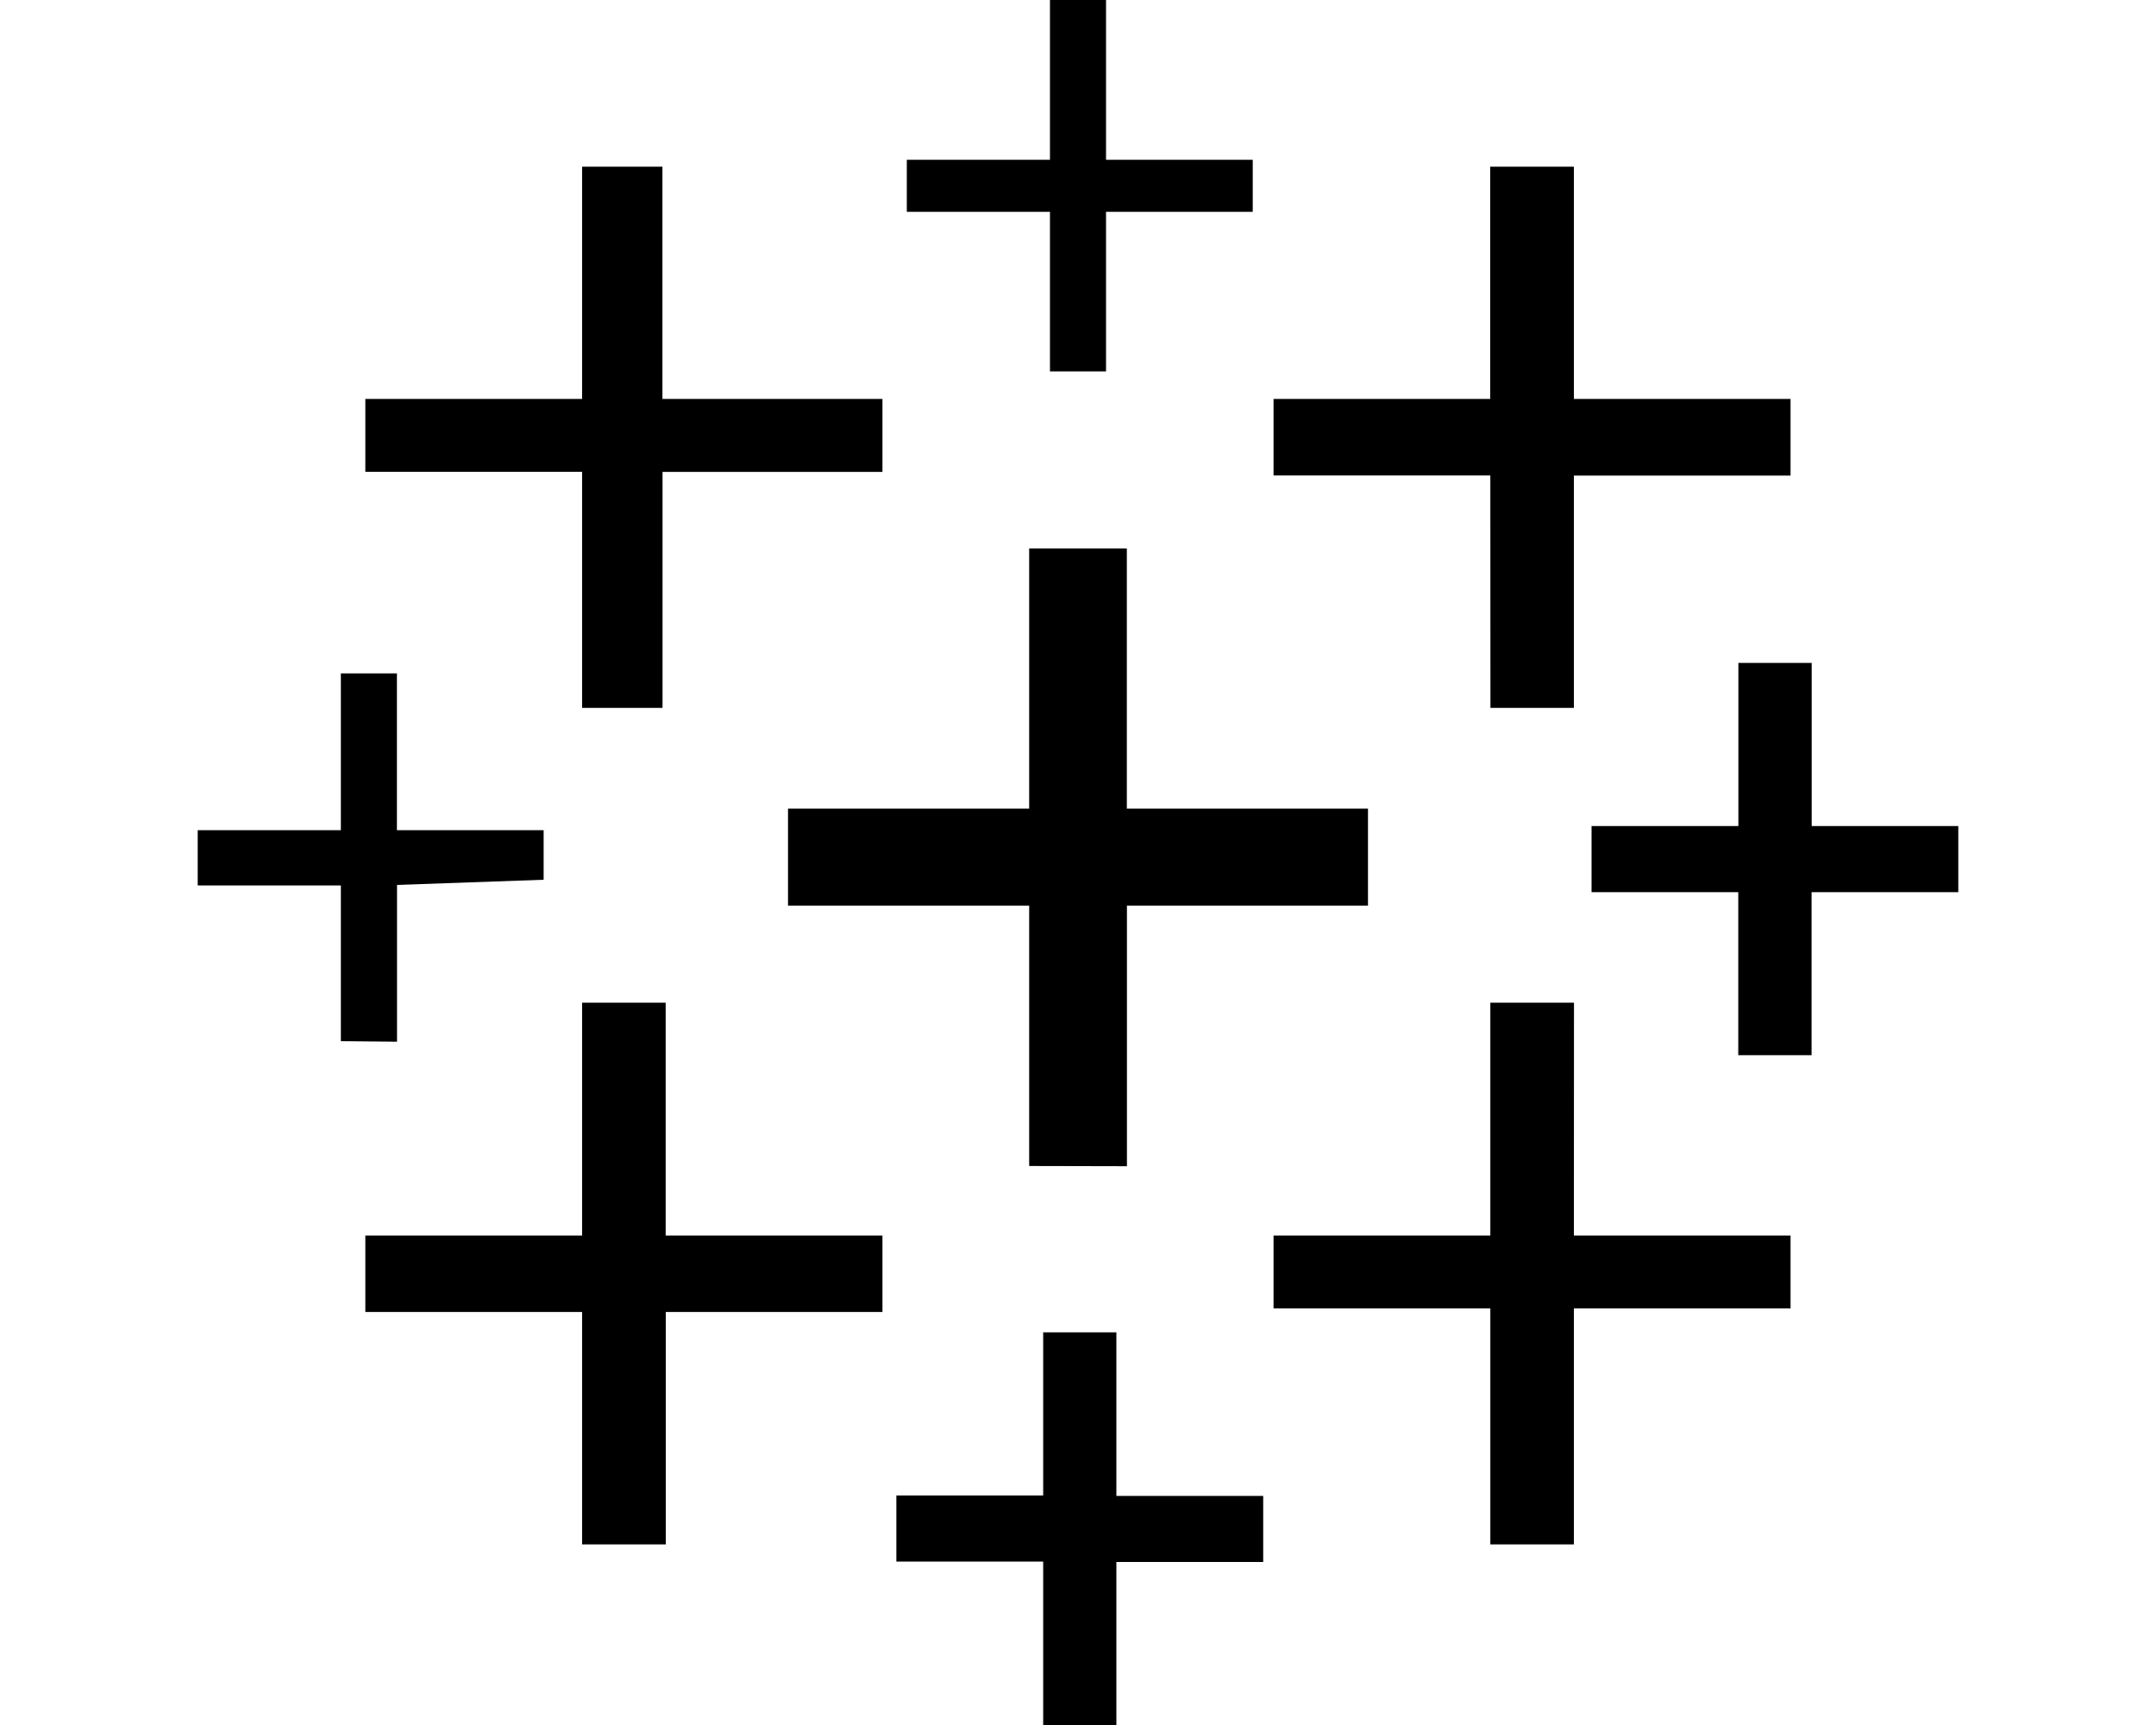 <svg xmlns="http://www.w3.org/2000/svg" width="20" height="16" viewBox="0 0 20 16"><g id="Icons"><path d="M9.74,1.965H8.412V1.482H9.74V0h.52V1.482h1.361v.483H10.26v1.48H9.74ZM5.4,6.566h.746V4.377H8.186V3.7H6.145V1.546H5.4V3.7H3.389v.676H5.4Zm8.426,0H14.6V4.411h2.01V3.7H14.6V1.546h-.776V3.7H11.814v.71h2.011Zm-3.372,4.251V8.4H12.69V7.5H10.453V5.087H9.547V7.5H7.31v.9H9.547v2.415Zm6.352-3.155V6.149h-.68V7.662H14.764v.613h1.361V9.787h.68V8.275h1.361V7.662Zm-13.123,2V8.208L5.043,8.16V7.7H3.682V6.246h-.52V7.7H1.834v.513H3.162V9.657ZM6.175,9.3H5.4V11.46H3.389v.709H5.4v2.156h.776V12.169H8.186V11.46H6.175Zm8.426,0h-.776V11.46H11.814v.676h2.011v2.189H14.6V12.136h2.01V11.46H14.6Zm-4.245,3.058H9.677v1.513H8.315v.613H9.677V16h.679V14.488h1.362v-.613H10.356Z"/></g></svg>